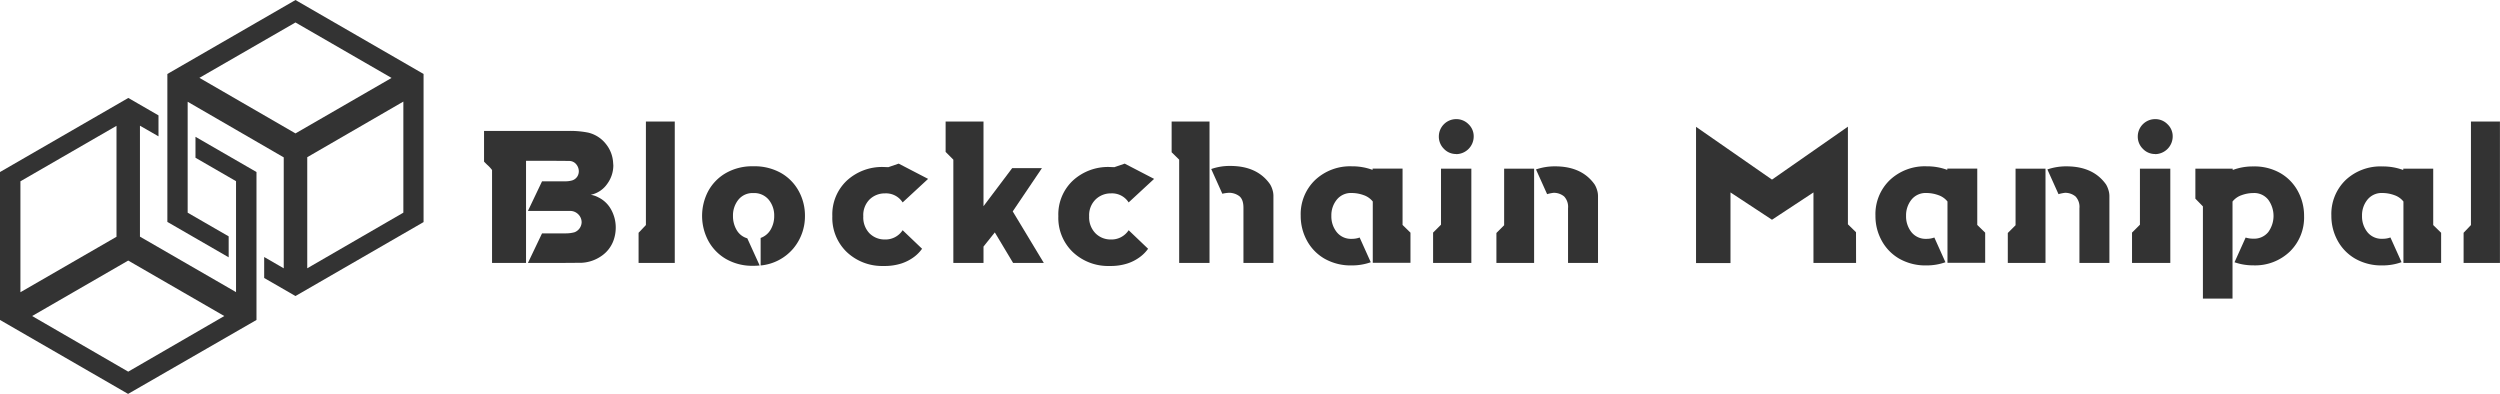 <svg id="Layer_3" data-name="Layer 3" xmlns="http://www.w3.org/2000/svg" viewBox="135 443.73 809.02 127.5"><defs><style>.cls-1{fill:#333;}</style></defs><path class="cls-1" d="M316.15,528.82H305.84l4.57-9.57h7.81a10.26,10.26,0,0,0,2.72-.37,3.59,3.59,0,0,0,2.28-3.17,3.6,3.6,0,0,0-1.09-2.63,3.67,3.67,0,0,0-2.69-1.09h-13.6l4.57-9.58h7.51a8.05,8.05,0,0,0,2.25-.3,3.07,3.07,0,0,0,1.71-1.35,3.24,3.24,0,0,0,.43-1.58,3.55,3.55,0,0,0-.79-2.23,2.94,2.94,0,0,0-2.14-1.13q-2.81-.06-14.15-.06v33.06h-11V498.75a10.62,10.62,0,0,0-1.59-1.71l-1-1v-9.95h28a29.93,29.93,0,0,1,5.67.55,10.29,10.29,0,0,1,5.7,3.6,10.57,10.57,0,0,1,2.41,6.28l.06.74a10.13,10.13,0,0,1-2,6,8.56,8.56,0,0,1-5.34,3.51,7.3,7.3,0,0,1,2.44.8,9.41,9.41,0,0,1,4.24,4.08,12,12,0,0,1,1.44,5.74,12.29,12.29,0,0,1-.67,4,10.33,10.33,0,0,1-4.06,5.25,12.28,12.28,0,0,1-6.31,2.13Z"/><path class="cls-1" d="M353.36,528.82H341.65v-9.76l2.37-2.5V483.07h9.34Z"/><path class="cls-1" d="M378.79,529.74a17,17,0,0,1-8.9-2.23,15.1,15.1,0,0,1-5.71-5.92,17.17,17.17,0,0,1,0-16,15,15,0,0,1,5.71-5.85,17.15,17.15,0,0,1,8.9-2.2,17.41,17.41,0,0,1,9,2.2,15,15,0,0,1,5.7,5.85,16.44,16.44,0,0,1,2,8,16.23,16.23,0,0,1-3.75,10.53,15.75,15.75,0,0,1-10.59,5.52v-8.91a6.11,6.11,0,0,0,3.27-2.75,8.61,8.61,0,0,0,1.12-4.39,8,8,0,0,0-1.76-5.21,6.09,6.09,0,0,0-5-2.17,5.86,5.86,0,0,0-4.85,2.17,8.1,8.1,0,0,0-1.73,5.21,8.76,8.76,0,0,0,1.19,4.58,5.78,5.78,0,0,0,3.44,2.68l4,8.79A18.13,18.13,0,0,1,378.79,529.74Z"/><path class="cls-1" d="M420.94,529.8a16.62,16.62,0,0,1-11.86-4.45,15.3,15.3,0,0,1-4.73-11.66,15,15,0,0,1,4.73-11.55,16.82,16.82,0,0,1,11.86-4.37l1.53.06,3.35-1.15,9.52,4.94-8.24,7.62a6.36,6.36,0,0,0-5.73-2.93,7,7,0,0,0-5,2,7.15,7.15,0,0,0-2,5.42,7.4,7.4,0,0,0,2,5.5,6.89,6.89,0,0,0,5,2,6.6,6.6,0,0,0,5.73-3l6.29,6a12.07,12.07,0,0,1-2.56,2.62,14.3,14.3,0,0,1-4.09,2.13A17.59,17.59,0,0,1,420.94,529.8Z"/><path class="cls-1" d="M472.79,528.82h-9.94l-5.92-9.88-3.66,4.58v5.3h-9.76V495.4l-2.5-2.51v-9.82h12.26v27.39l9.28-12.32h9.63l-9.45,14Z"/><path class="cls-1" d="M494.08,529.8a16.6,16.6,0,0,1-11.86-4.45,15.3,15.3,0,0,1-4.73-11.66,15,15,0,0,1,4.73-11.55,16.8,16.8,0,0,1,11.86-4.37l1.53.06,3.35-1.15,9.52,4.94-8.24,7.62a6.36,6.36,0,0,0-5.73-2.93,7,7,0,0,0-5,2,7.12,7.12,0,0,0-2.05,5.42,7.36,7.36,0,0,0,2.05,5.5,6.89,6.89,0,0,0,5,2,6.6,6.6,0,0,0,5.73-3l6.29,6a11.91,11.91,0,0,1-2.57,2.62,14.11,14.11,0,0,1-4.08,2.13A17.59,17.59,0,0,1,494.08,529.8Z"/><path class="cls-1" d="M526.41,528.82h-9.82V495.4L514.15,493v-9.95h12.26Zm20.68,0h-9.7V511c0-1.79-.42-3-1.28-3.75a5.51,5.51,0,0,0-3.48-1.13,11.38,11.38,0,0,0-2.07.31l-3.6-8a18,18,0,0,1,6.16-1q8.73,0,12.87,5.92a7.24,7.24,0,0,1,.77,1.73,6.67,6.67,0,0,1,.33,1.93Z"/><path class="cls-1" d="M572.47,529.62a17.1,17.1,0,0,1-8.88-2.2,15,15,0,0,1-5.67-5.86,16.51,16.51,0,0,1-2-8A15.29,15.29,0,0,1,560.57,502a16.51,16.51,0,0,1,11.9-4.45,18.83,18.83,0,0,1,6.71,1.16v-.43h9.7v18.24l2.56,2.5v9.76h-12.2V508.94a6.46,6.46,0,0,0-3-2.08,11.32,11.32,0,0,0-3.81-.67,5.85,5.85,0,0,0-4.85,2.17,8,8,0,0,0-1.74,5.21,8.15,8.15,0,0,0,1.74,5.28,5.88,5.88,0,0,0,4.85,2.17,7.15,7.15,0,0,0,2.56-.43l3.6,8A18,18,0,0,1,572.47,529.62Z"/><path class="cls-1" d="M611.14,528.82H598.76V519l2.56-2.56V498.32h9.82Zm-4.88-35.25a5.36,5.36,0,0,1-4-1.68,5.54,5.54,0,0,1-1.64-4,5.62,5.62,0,0,1,5.61-5.61,5.52,5.52,0,0,1,4,1.65,5.37,5.37,0,0,1,1.67,4,5.72,5.72,0,0,1-5.67,5.68Z"/><path class="cls-1" d="M631.45,528.82h-12.2v-9.7l2.5-2.5v-18.3h9.7Zm20.68,0h-9.7V511.13a4.91,4.91,0,0,0-1.25-3.81,5.17,5.17,0,0,0-3.44-1.19,12.6,12.6,0,0,0-2.08.43l-3.6-8a18.68,18.68,0,0,1,6.16-1q8.67,0,12.81,5.86a7.33,7.33,0,0,1,.77,1.74,6.56,6.56,0,0,1,.33,1.92Z"/><path class="cls-1" d="M735.64,528.82H721.85V506l-13.42,8.84L695,506v22.87H683.85v-44.1l24.58,17.08L733,484.72v31.6l2.62,2.56Z"/><path class="cls-1" d="M758.45,529.62a17.09,17.09,0,0,1-8.87-2.2,15,15,0,0,1-5.67-5.86,16.41,16.41,0,0,1-2-8A15.29,15.29,0,0,1,746.56,502a16.48,16.48,0,0,1,11.89-4.45,18.79,18.79,0,0,1,6.71,1.16v-.43h9.7v18.24l2.56,2.5v9.76h-12.2V508.94a6.38,6.38,0,0,0-3-2.08,11.38,11.38,0,0,0-3.82-.67,5.86,5.86,0,0,0-4.85,2.17,8.1,8.1,0,0,0-1.73,5.21,8.2,8.2,0,0,0,1.73,5.28,5.89,5.89,0,0,0,4.85,2.17,7.21,7.21,0,0,0,2.57-.43l3.59,8A17.93,17.93,0,0,1,758.45,529.62Z"/><path class="cls-1" d="M796.94,528.82h-12.2v-9.7l2.51-2.5v-18.3h9.69Zm20.68,0h-9.7V511.13a4.91,4.91,0,0,0-1.25-3.81,5.17,5.17,0,0,0-3.44-1.19,12.82,12.82,0,0,0-2.08.43l-3.6-8a18.68,18.68,0,0,1,6.16-1q8.67,0,12.82,5.86a7.78,7.78,0,0,1,.76,1.74,6.56,6.56,0,0,1,.33,1.92Z"/><path class="cls-1" d="M837.33,528.82H824.94V519l2.56-2.56V498.32h9.83Zm-4.88-35.25a5.36,5.36,0,0,1-4-1.68,5.51,5.51,0,0,1-1.65-4,5.63,5.63,0,0,1,5.62-5.61,5.5,5.5,0,0,1,4,1.65,5.34,5.34,0,0,1,1.68,4,5.74,5.74,0,0,1-5.67,5.68Z"/><path class="cls-1" d="M857.46,540.35h-9.58V510.52l-2.44-2.5v-9.7h12.08v.43a18.31,18.31,0,0,1,6.65-1.16,16.83,16.83,0,0,1,8.84,2.2,14.93,14.93,0,0,1,5.61,5.82,16.58,16.58,0,0,1,2,8,15.41,15.41,0,0,1-4.58,11.5,16.2,16.2,0,0,1-11.83,4.49,18.11,18.11,0,0,1-6.1-1l3.6-8a7.64,7.64,0,0,0,2.5.36,5.83,5.83,0,0,0,4.82-2.13,8.89,8.89,0,0,0,0-10.46,5.78,5.78,0,0,0-4.82-2.17,11.16,11.16,0,0,0-3.75.67,6.36,6.36,0,0,0-3,2.08Z"/><path class="cls-1" d="M906,529.62a17.06,17.06,0,0,1-8.87-2.2,15,15,0,0,1-5.68-5.86,16.51,16.51,0,0,1-2-8A15.26,15.26,0,0,1,894.06,502,16.48,16.48,0,0,1,906,497.59a18.79,18.79,0,0,1,6.71,1.16v-.43h9.7v18.24l2.56,2.5v9.76h-12.2V508.94a6.41,6.41,0,0,0-3-2.08,11.32,11.32,0,0,0-3.81-.67,5.86,5.86,0,0,0-4.85,2.17,8,8,0,0,0-1.74,5.21,8.15,8.15,0,0,0,1.74,5.28A5.89,5.89,0,0,0,906,521a7.11,7.11,0,0,0,2.56-.43l3.6,8A18,18,0,0,1,906,529.62Z"/><path class="cls-1" d="M944,528.82H932.24v-9.76l2.38-2.5V483.07H944Z"/><path class="cls-1" d="M230.62,443.74l-41.46,23.93v47.87L209,527v-6.78l-13.27-7.66v-35.9l31.09,18v35.9l-6.33-3.66v6.79l10.13,5.84h0l41.45-23.93V467.67Zm-31.09,25.18L230.62,451l31.09,17.95-31.09,17.95Zm66,7.8v35.83l-31.1,18V494.6l31.1-18Z"/><path class="cls-1" d="M198.26,488v6.78l13.12,7.58v35.9l-31.09-17.95v-35.9l6,3.44v-6.78l-9.77-5.64L135,499.4v47.87l41.45,23.93L218,547.27V499.4Zm-56.65,50.19V502.4l31.09-17.95v35.9L141.61,538.3ZM176.49,564,145.4,546l31.09-17.95L207.58,546Z"/></svg>